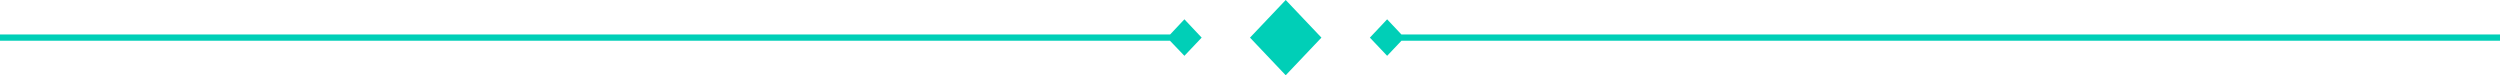 <svg viewBox="0 0 299 9" xmlns="http://www.w3.org/2000/svg"><path fill="#00cfb7" d="M167.611 4.125l-1.709-1.815-2.064 2.19 2.064 2.175 1.709-1.8H299v-.75H167.611zM149.5 4.5l4.271 4.5 4.272-4.5-4.272-4.5-4.271 4.5zm-9.554-.375H0v.75h139.932l1.723 1.8 2.064-2.175-2.064-2.19-1.709 1.815z"/></svg>
